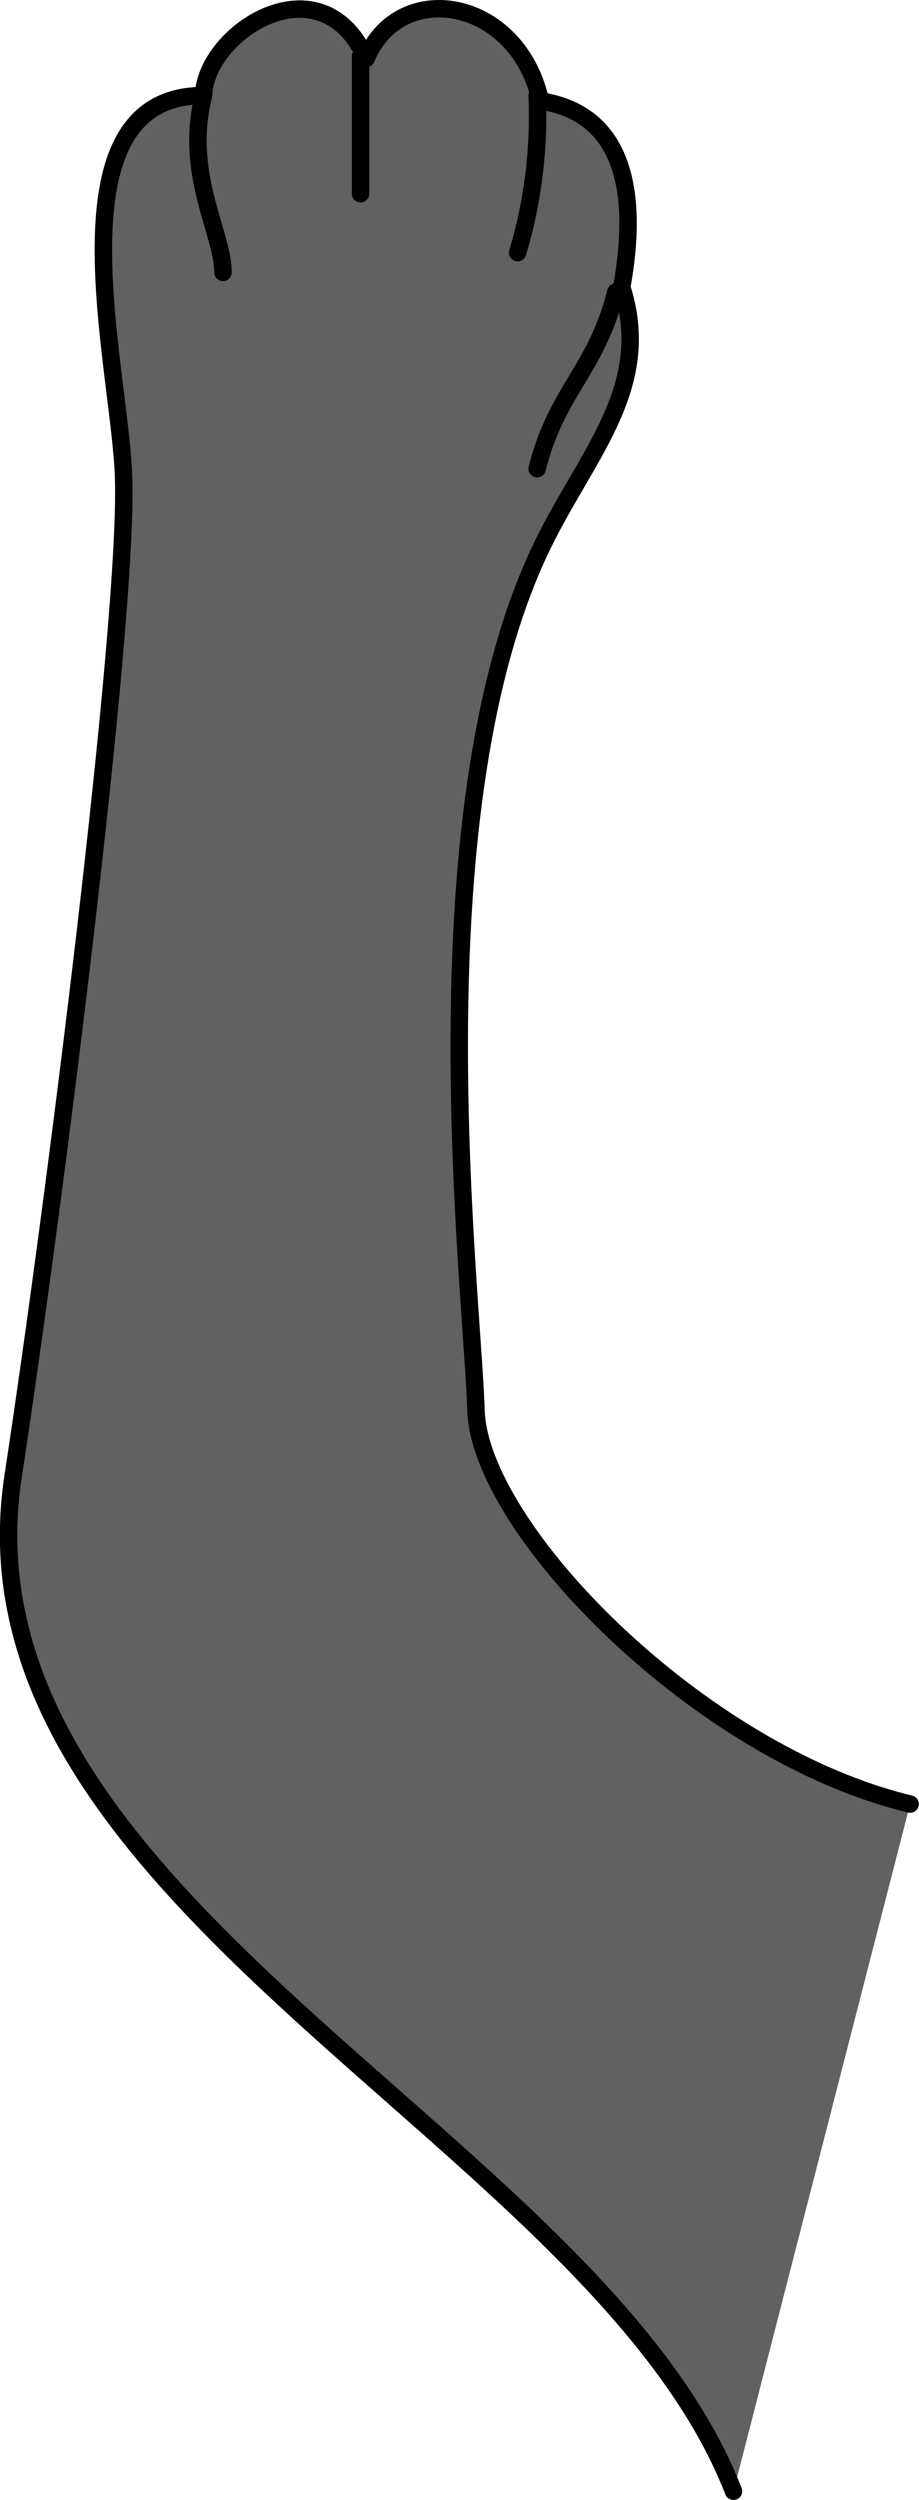 <svg xmlns="http://www.w3.org/2000/svg" viewBox="0 0 52.71 143.37"><defs><style>.cls-1{fill:#616161;stroke:#000;stroke-linecap:round;stroke-linejoin:round;}</style></defs><g id="Layer_2" data-name="Layer 2"><g id="Layer_1-2" data-name="Layer 1"><path class="cls-1" d="M42.07,142.87C34.19,122.6-3,109.09.76,84.61c2.31-15.12,6.59-48.76,6.33-57.2C6.9,21.08,2.66,5.48,11.67,5.48,11.8,1.8,18.42-2.4,21,3.36c1.92-4.63,8.68-3.51,10,2.43,5.43.82,5.43,6.45,4.66,10.68,1.9,5.91-2.24,9.79-4.78,15.29-7.13,15.4-3.78,42.36-3.58,49.11s12.75,19.67,24.9,22.59"/><path class="cls-1" d="M11.67,5.48c-1.13,4.51,1.12,7.89,1.12,10.14"/><path class="cls-1" d="M20.68,3.23v7.88"/><path class="cls-1" d="M29.69,14.49a27.34,27.34,0,0,0,1.12-9"/><path class="cls-1" d="M35.32,16.75c-1.13,4.5-3.38,5.63-4.51,10.13"/></g></g></svg>